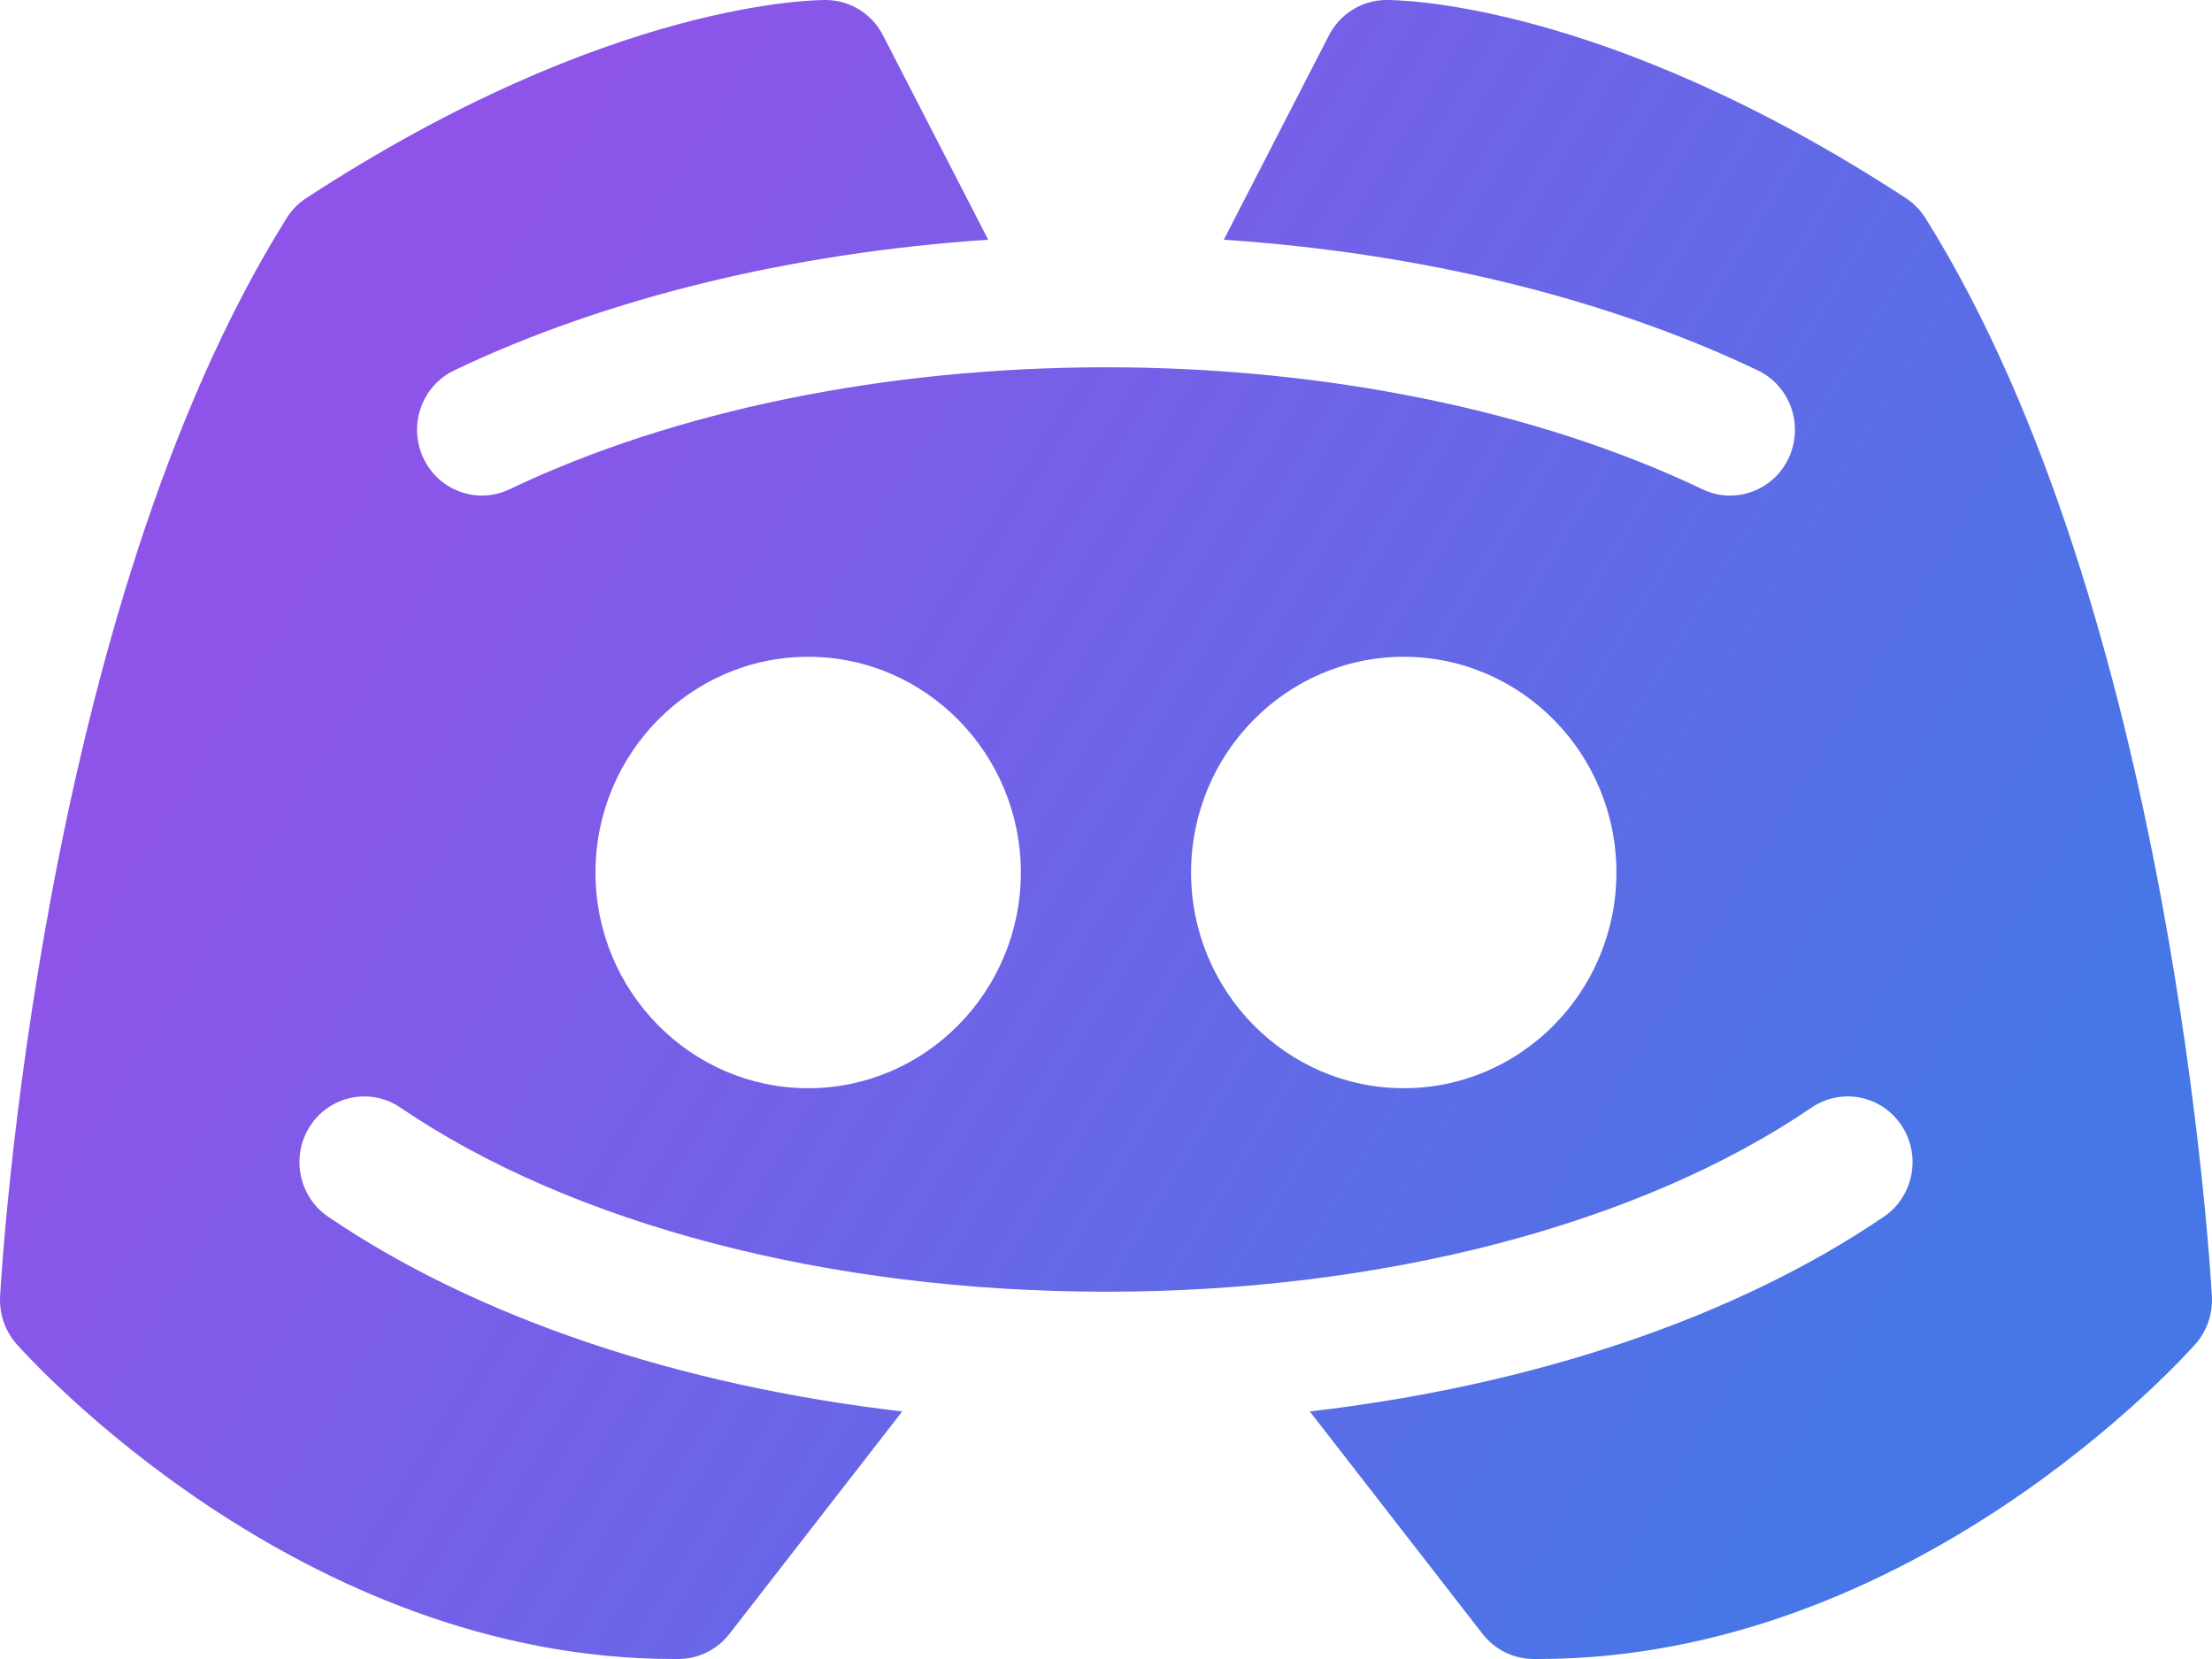 <svg width="24" height="18" viewBox="0 0 24 18" fill="none" xmlns="http://www.w3.org/2000/svg">
<g style="mix-blend-mode:luminosity">
<path fill-rule="evenodd" clip-rule="evenodd" d="M20.892 2.368C23.562 6.634 23.982 13.765 23.999 14.066C24.009 14.255 23.945 14.441 23.821 14.582C23.697 14.722 20.755 18 16.689 18L16.634 18C16.42 17.998 16.219 17.898 16.086 17.728L14.211 15.314C16.631 15.034 18.827 14.298 20.44 13.201C20.762 12.982 20.848 12.539 20.632 12.212C20.416 11.885 19.979 11.797 19.656 12.017C17.79 13.287 14.999 14.015 12 14.015C9.001 14.015 6.21 13.287 4.344 12.017C4.021 11.798 3.584 11.885 3.368 12.212C3.152 12.539 3.238 12.982 3.56 13.201C5.173 14.298 7.37 15.034 9.789 15.314L7.914 17.728C7.781 17.898 7.58 17.998 7.366 18L7.311 18C3.245 18 0.303 14.722 0.179 14.582C0.055 14.441 -0.009 14.255 0.001 14.066C0.018 13.765 0.438 6.634 3.109 2.368C3.163 2.281 3.236 2.206 3.322 2.15C6.622 -0.005 8.869 -0 8.966 2.24923e-05C9.24 0.004 9.476 0.166 9.589 0.4L10.722 2.601C8.594 2.743 6.574 3.233 4.929 4.018C4.577 4.186 4.427 4.611 4.592 4.967C4.758 5.324 5.176 5.476 5.528 5.309C7.316 4.455 9.614 3.985 12 3.985C14.386 3.985 16.684 4.455 18.473 5.309C18.569 5.355 18.671 5.377 18.772 5.377C19.035 5.377 19.288 5.226 19.408 4.968C19.573 4.611 19.423 4.186 19.072 4.019C17.427 3.233 15.406 2.743 13.278 2.601L14.412 0.397C14.526 0.165 14.761 0.004 15.034 2.27273e-05C15.128 -0.001 17.377 -0.006 20.679 2.15C20.764 2.206 20.837 2.281 20.892 2.368ZM6.461 9.467C6.461 8.176 7.496 7.126 8.769 7.126C10.041 7.126 11.076 8.176 11.076 9.467C11.076 10.757 10.041 11.807 8.769 11.807C7.496 11.807 6.461 10.757 6.461 9.467ZM12.923 9.467C12.923 8.176 13.958 7.126 15.231 7.126C16.503 7.126 17.538 8.176 17.538 9.467C17.538 10.757 16.503 11.807 15.231 11.807C13.958 11.807 12.923 10.757 12.923 9.467Z" fill="url(#paint0_linear_2907_2562)"/>
</g>
<defs>
<linearGradient id="paint0_linear_2907_2562" x1="19.636" y1="15.938" x2="3.172" y2="5.858" gradientUnits="userSpaceOnUse">
<stop stop-color="#4776E6"/>
<stop offset="1" stop-color="#8E54E9"/>
</linearGradient>
</defs>
</svg>
